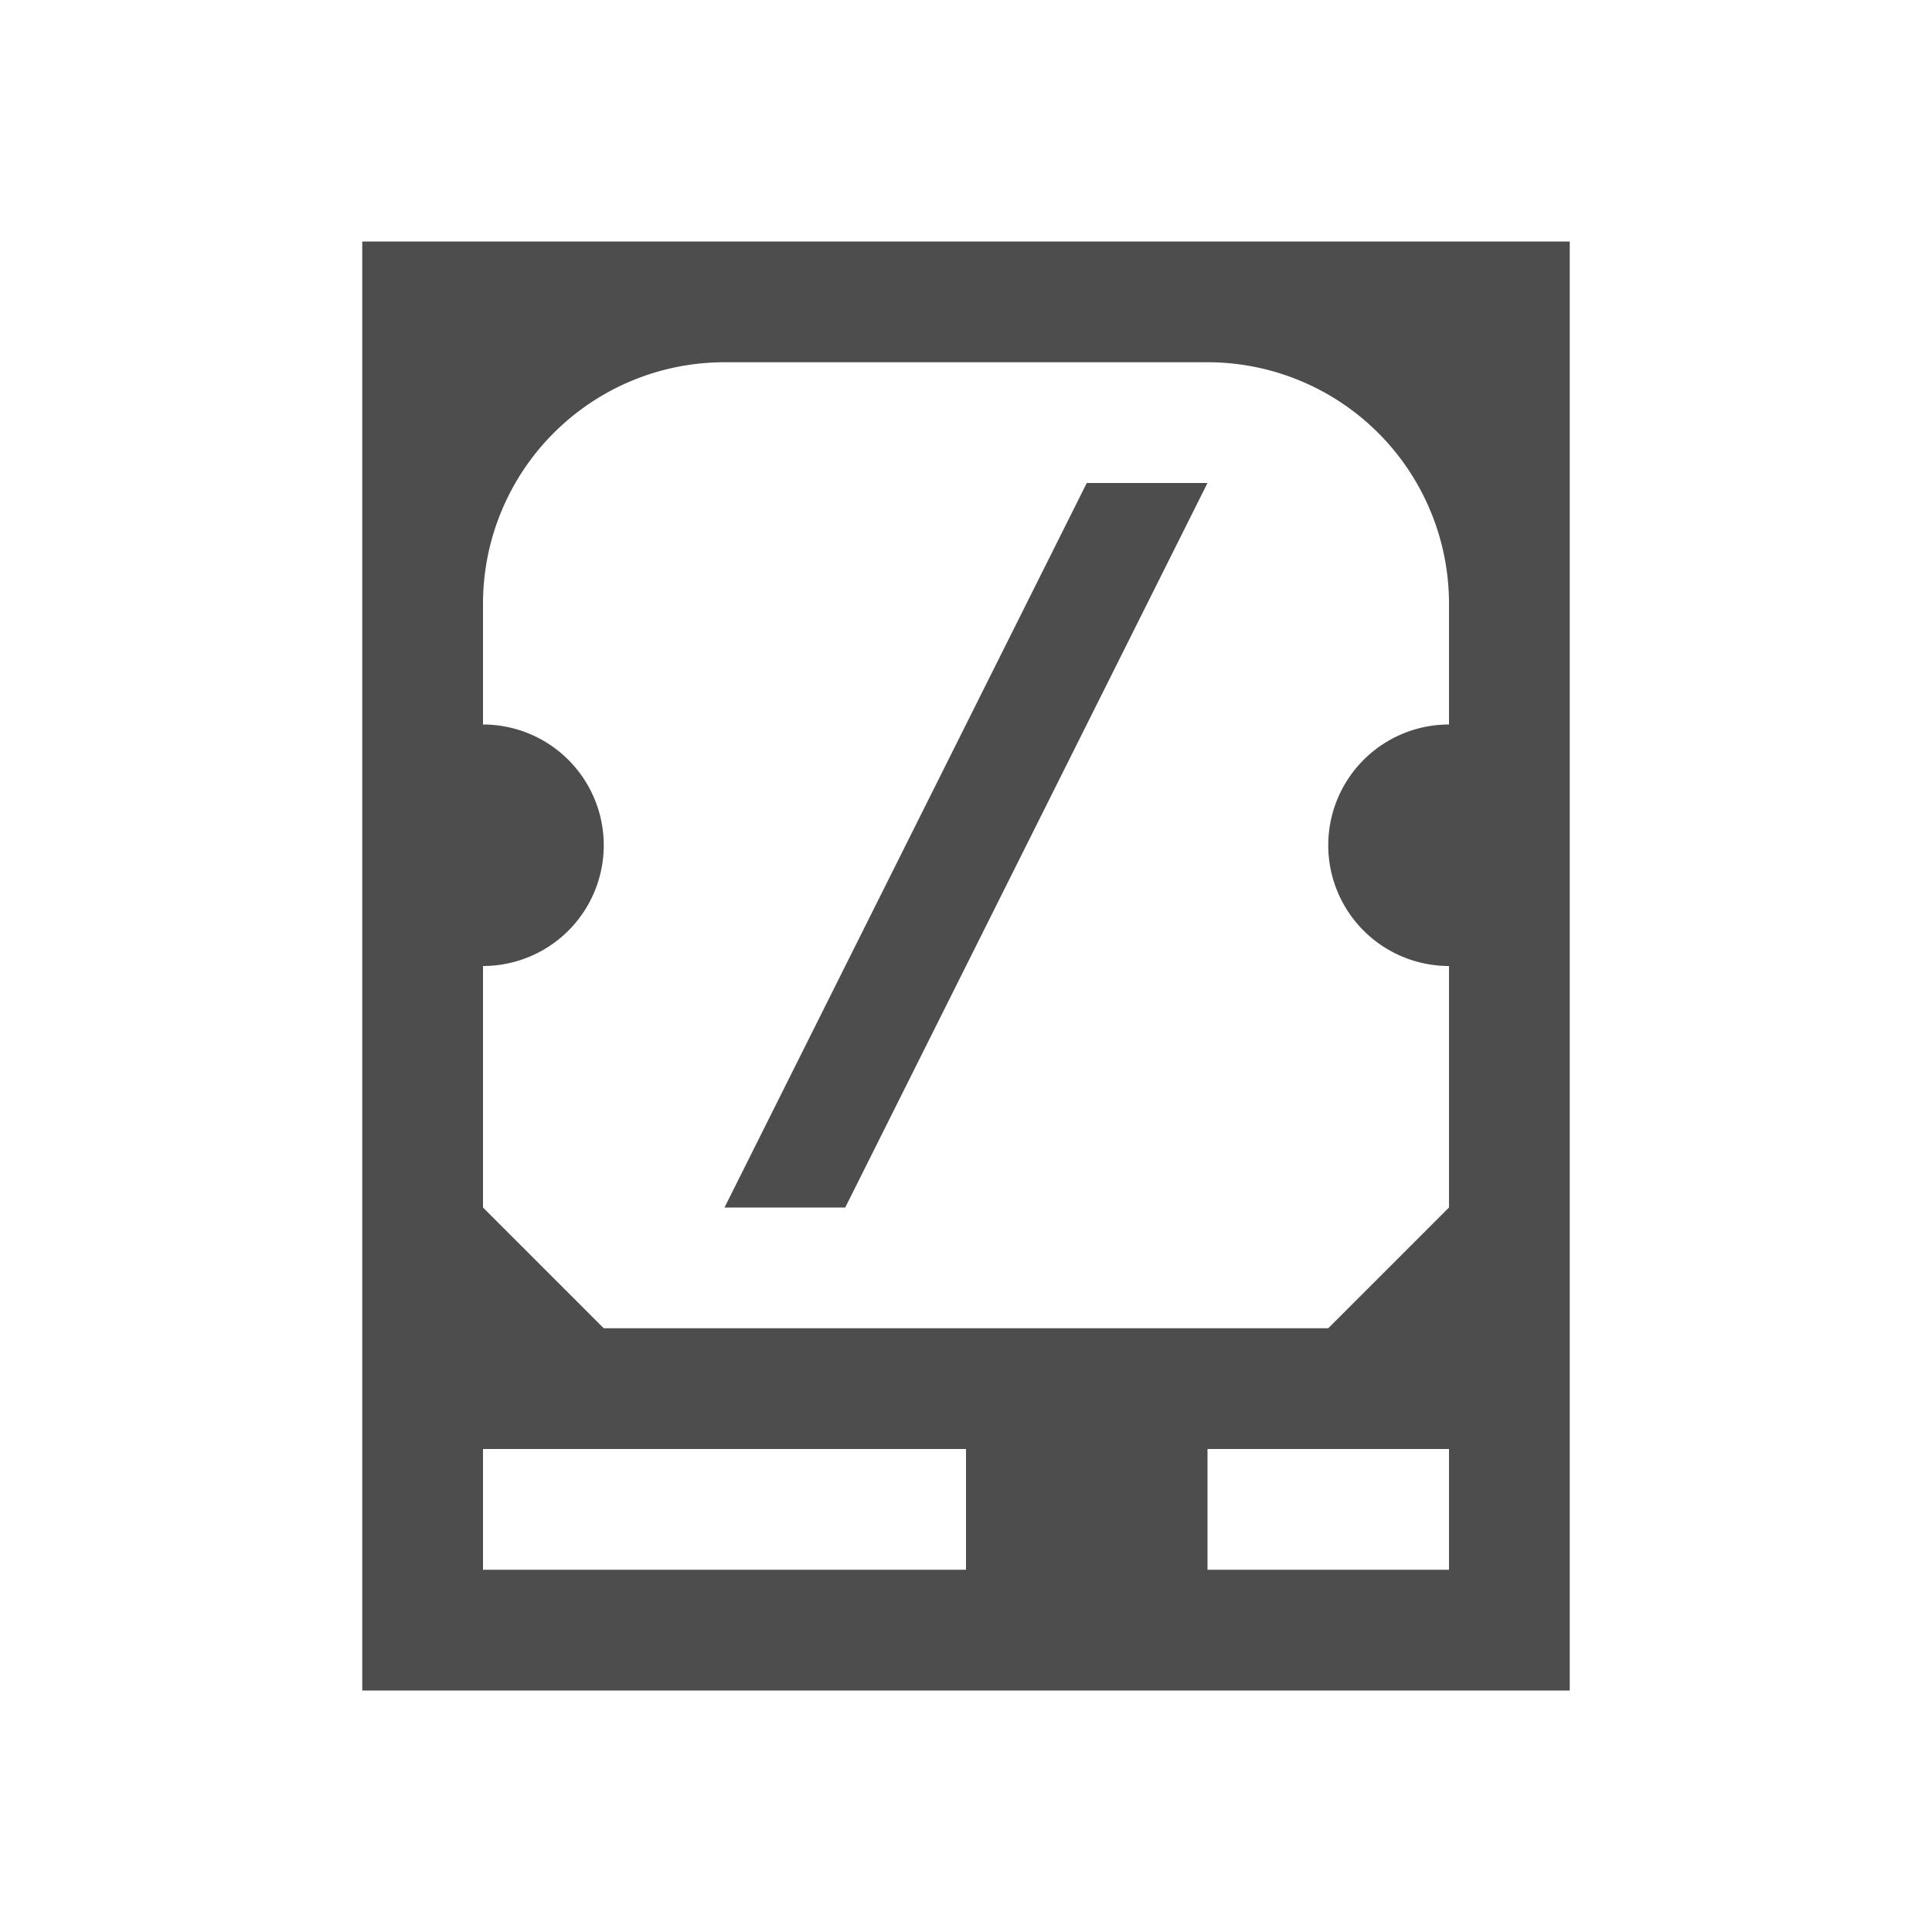 <svg viewBox="0 0 16 16" xmlns="http://www.w3.org/2000/svg">
    <style
        type="text/css"
        id="current-color-scheme">
        .ColorScheme-Text {
            color:#4d4d4d;
        }
    </style>
    <g style="fill:currentColor;fill-opacity:1;stroke:none" class="ColorScheme-Text">
        <path d="m3 2v12h10v-12zm3 1h4a2 2 0 0 1 2 2v1a1 1 0 1 0 0 2v2l-1 1h-6l-1-1v-2a1 1 0 1 0 0-2v-1a2 2 0 0 1 2-2zm-2 9h4v1h-4zm6 0h2v1h-2z"/>
        <path d="m9 4-3 6h1l3-6z"/>
    </g>
</svg>
